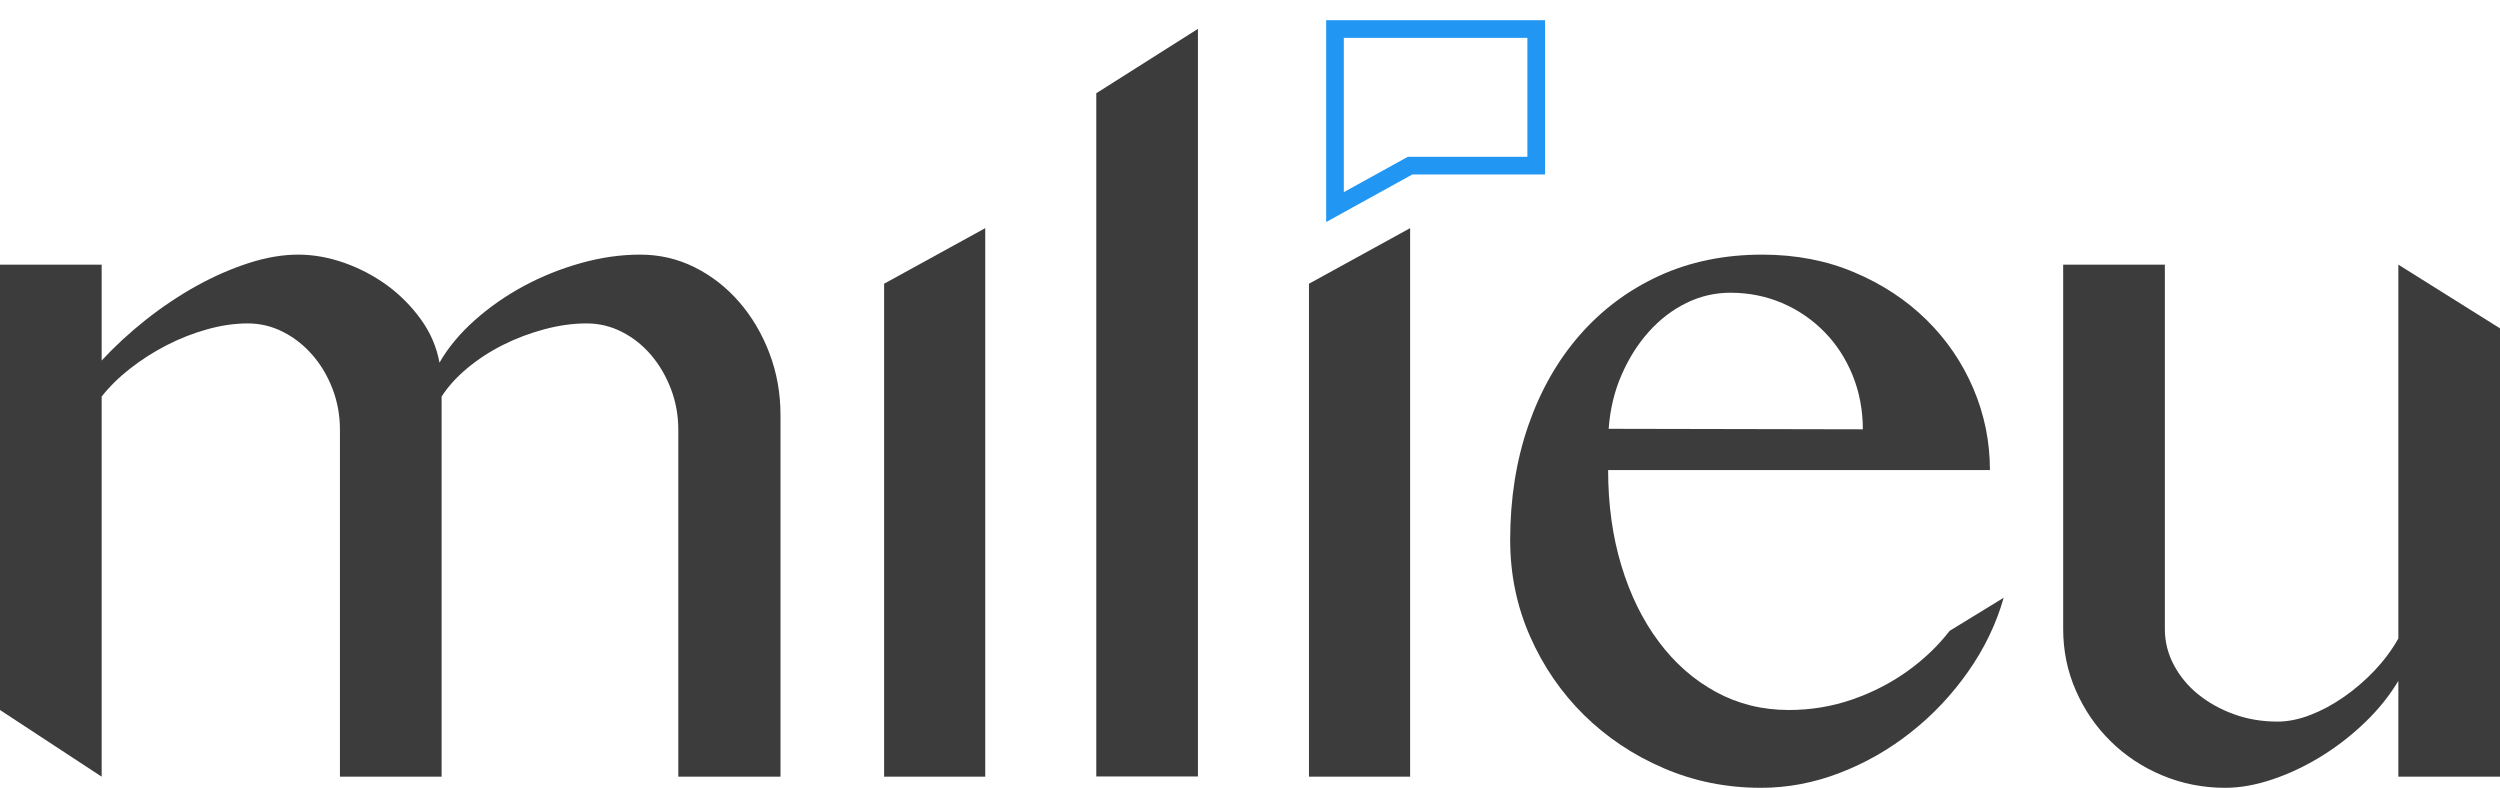 <?xml version="1.0" encoding="utf-8"?>
<!-- Generator: Adobe Illustrator 16.0.0, SVG Export Plug-In . SVG Version: 6.00 Build 0)  -->
<!DOCTYPE svg PUBLIC "-//W3C//DTD SVG 1.1//EN" "http://www.w3.org/Graphics/SVG/1.1/DTD/svg11.dtd">
<svg version="1.1" id="Layer_1" xmlns="http://www.w3.org/2000/svg" xmlns:xlink="http://www.w3.org/1999/xlink" x="0px" y="0px"
	 width="283.333px" height="89.285px" viewBox="0 0 283.333 89.285" enable-background="new 0 0 283.333 89.285"
	 xml:space="preserve">
<path fill="#3C3C3C" d="M0,29.994h11.522V40.86c1.48-1.601,3.141-3.133,4.981-4.596c1.84-1.458,3.752-2.738,5.73-3.841
	c1.983-1.098,3.961-1.966,5.943-2.606c1.978-0.641,3.85-0.96,5.609-0.96c1.72,0,3.461,0.309,5.222,0.926
	c1.761,0.623,3.38,1.475,4.861,2.549c1.48,1.085,2.76,2.377,3.841,3.875c1.08,1.498,1.78,3.132,2.1,4.892
	c0.96-1.681,2.281-3.27,3.961-4.778c1.681-1.498,3.541-2.795,5.581-3.898c2.041-1.098,4.201-1.966,6.481-2.606
	c2.28-0.641,4.521-0.96,6.722-0.96c2.2,0,4.261,0.479,6.181,1.44c1.92,0.96,3.6,2.27,5.041,3.933c1.44,1.657,2.58,3.588,3.42,5.784
	c0.84,2.206,1.26,4.542,1.26,7.024v40.984H76.874V48.719c0-1.641-0.28-3.19-0.84-4.648c-0.56-1.461-1.312-2.742-2.249-3.839
	c-0.943-1.104-2.041-1.979-3.304-2.619c-1.257-0.64-2.588-0.959-3.989-0.959c-1.561,0-3.161,0.224-4.801,0.663
	c-1.64,0.44-3.201,1.029-4.681,1.772c-1.48,0.743-2.832,1.623-4.052,2.64c-1.22,1.018-2.189,2.092-2.909,3.212v43.082H38.527V48.719
	c0-1.641-0.28-3.19-0.84-4.648c-0.56-1.461-1.32-2.742-2.28-3.839c-0.96-1.104-2.069-1.979-3.333-2.619
	c-1.257-0.64-2.589-0.959-3.989-0.959c-1.48,0-3.012,0.224-4.589,0.663c-1.583,0.44-3.113,1.04-4.592,1.8
	c-1.48,0.76-2.861,1.641-4.141,2.641c-1.28,1-2.361,2.063-3.241,3.184v43.082L0,80.467V29.994z"/>
<path fill="#3C3C3C" d="M111.661,25.857v62.165h-11.462V32.155L111.661,25.857z"/>
<path fill="#3C3C3C" d="M135.766,3.27V88h-11.521V10.567"/>
<path fill="#3C3C3C" d="M159.814,25.857v62.165h-11.465V32.155L159.814,25.857z"/>
<path fill="#3C3C3C" d="M227.083,67.744c-0.841,2.961-2.184,5.749-4.024,8.368c-1.84,2.623-3.999,4.916-6.48,6.869
	c-2.479,1.967-5.178,3.504-8.099,4.624c-2.921,1.119-5.881,1.68-8.882,1.68c-3.92,0-7.602-0.736-11.042-2.222
	c-3.44-1.476-6.452-3.488-9.035-6.025c-2.573-2.543-4.619-5.515-6.115-8.915c-1.499-3.401-2.253-7.043-2.253-10.923
	c0-4.68,0.681-8.989,2.04-12.934c1.36-3.938,3.287-7.35,5.79-10.231c2.504-2.88,5.498-5.132,9.007-6.755
	c3.498-1.612,7.407-2.423,11.729-2.423c3.8,0,7.281,0.669,10.441,2.011c3.161,1.338,5.881,3.127,8.161,5.367
	c2.282,2.24,4.053,4.83,5.311,7.767c1.259,2.95,1.893,6.035,1.893,9.275h-43.271c0,3.921,0.503,7.527,1.503,10.831
	c0.999,3.303,2.406,6.173,4.234,8.614c1.817,2.439,3.979,4.337,6.482,5.697c2.49,1.36,5.246,2.046,8.248,2.046
	c2.519,0,4.931-0.4,7.229-1.201c2.297-0.8,4.377-1.874,6.241-3.212c1.863-1.337,3.451-2.856,4.771-4.56L227.083,67.744z
	 M211.121,48.655c0-2.195-0.395-4.247-1.171-6.15c-0.779-1.897-1.852-3.543-3.214-4.915c-1.359-1.383-2.948-2.469-4.766-3.247
	c-1.824-0.777-3.772-1.166-5.854-1.166c-1.76,0-3.428,0.389-5.005,1.166c-1.589,0.778-2.996,1.864-4.235,3.247
	c-1.24,1.372-2.27,3.006-3.093,4.887c-0.823,1.88-1.309,3.92-1.469,6.121L211.121,48.655z"/>
<path fill="#3C3C3C" d="M245.35,29.994v41.287c0,1.442,0.338,2.801,1.018,4.081c0.681,1.281,1.601,2.396,2.762,3.333
	c1.159,0.938,2.509,1.692,4.051,2.251c1.537,0.562,3.189,0.835,4.949,0.835c1.161,0,2.39-0.246,3.692-0.743
	c1.299-0.502,2.572-1.184,3.806-2.046c1.247-0.857,2.402-1.864,3.487-2.995c1.075-1.143,1.978-2.354,2.698-3.635V29.994
	l11.521,7.221v50.807h-11.521V77.163c-1,1.681-2.264,3.252-3.783,4.71c-1.521,1.462-3.167,2.743-4.95,3.84
	c-1.783,1.104-3.624,1.973-5.521,2.614c-1.897,0.639-3.691,0.958-5.372,0.958c-2.516,0-4.898-0.475-7.138-1.411
	c-2.241-0.937-4.19-2.229-5.848-3.871c-1.669-1.639-2.974-3.548-3.932-5.73c-0.96-2.178-1.442-4.51-1.442-6.991V29.994H245.35z"/>
<polygon fill="none" stroke="#2196F3" stroke-width="2" stroke-linecap="round" stroke-miterlimit="10" points="151.299,23.47 
	151.299,3.291 174.103,3.291 174.103,18.769 159.814,18.769 "/>
</svg>
